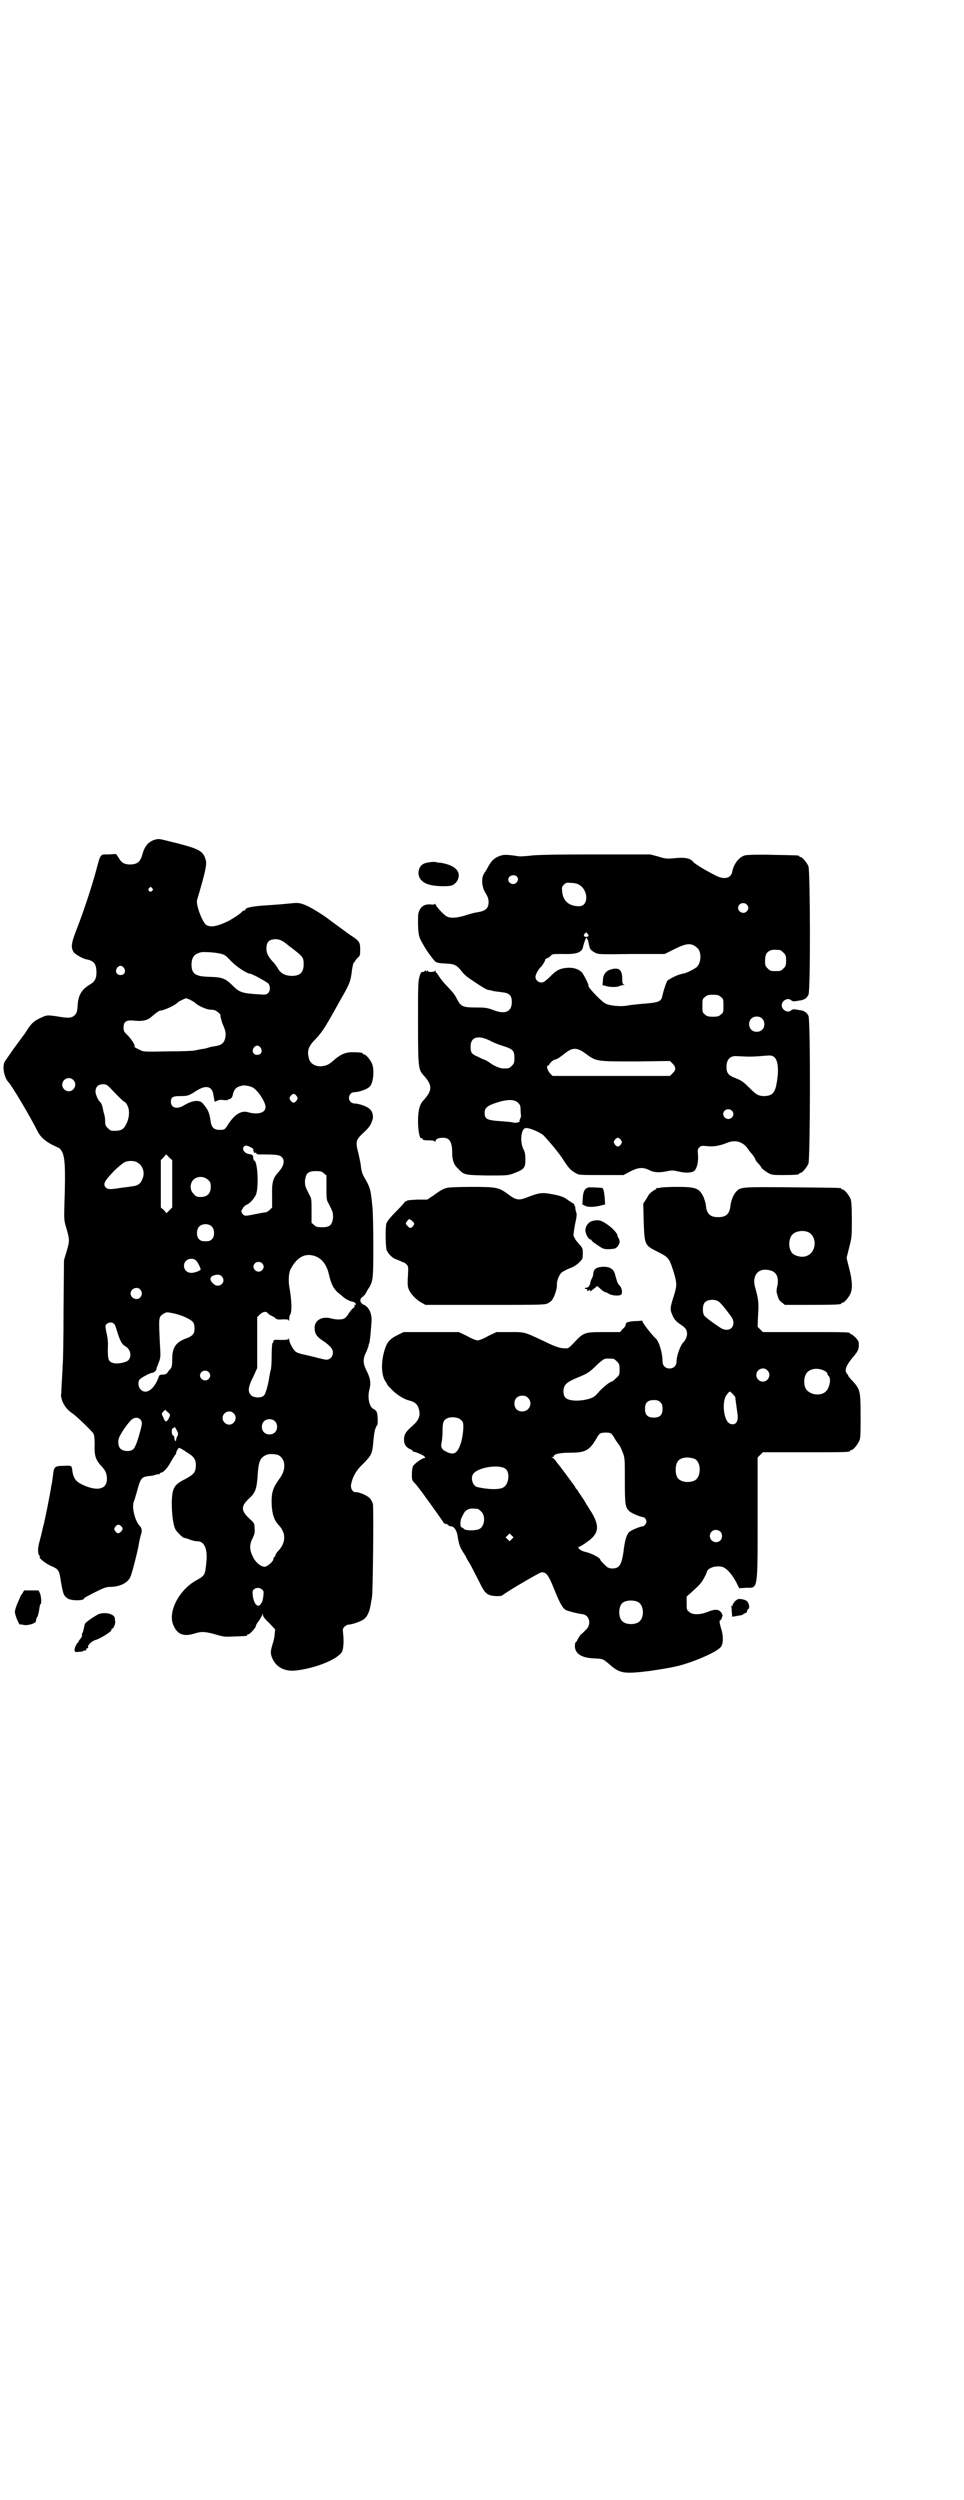 <?xml version="1.0" standalone="no"?>
<!DOCTYPE svg PUBLIC "-//W3C//DTD SVG 20010904//EN"
 "http://www.w3.org/TR/2001/REC-SVG-20010904/DTD/svg10.dtd">
<svg version="1.0" xmlns="http://www.w3.org/2000/svg"
 width="1100pt" height="2850pt" viewBox="0 0 1100 2850"
 preserveAspectRatio="xMidYMid meet">
<g transform="translate(0,2850) scale(0.5,-0.5)"
fill="#000000" stroke="none">
<path d="M355 3786 c-15 -4 -25 -14 -30 -34 -5 -17 -11 -22 -27 -23 -14 0 -21
4 -27 15 l-6 9 -17 -1 c-20 0 -18 3 -29 -38 -10 -37 -28 -91 -43 -130 -14 -35
-15 -45 -7 -56 5 -5 19 -13 27 -15 17 -3 23 -9 24 -26 1 -16 -3 -25 -14 -31
-20 -12 -28 -25 -29 -51 -1 -12 -2 -15 -7 -20 -7 -6 -13 -7 -41 -2 -22 3 -22
3 -37 -4 -15 -7 -21 -12 -35 -35 -7 -9 -19 -26 -28 -38 -8 -12 -17 -24 -19
-28 -5 -12 0 -35 9 -45 7 -6 53 -84 66 -111 7 -14 17 -23 34 -32 8 -4 15 -7
15 -7 1 0 3 -2 6 -6 8 -12 10 -35 7 -122 -1 -37 -1 -37 5 -57 7 -25 7 -27 0
-51 l-6 -20 -1 -115 c0 -63 -1 -119 -2 -124 0 -5 -1 -22 -2 -39 -1 -16 -1 -30
-2 -30 0 -1 1 -6 3 -13 5 -12 12 -21 24 -29 9 -6 42 -38 47 -45 2 -4 3 -10 3
-25 -1 -25 2 -34 13 -47 12 -12 15 -20 15 -32 0 -22 -19 -28 -49 -16 -22 9
-27 16 -30 35 -1 12 -2 12 -20 11 -20 0 -22 -2 -24 -21 -1 -8 -2 -14 -2 -15 0
-1 -1 -5 -2 -10 -3 -21 -15 -79 -16 -82 0 -2 -1 -5 -2 -8 -1 -4 -3 -13 -6 -26
-1 -2 -2 -8 -4 -15 -3 -12 -3 -23 1 -28 2 -2 2 -3 1 -3 -5 0 13 -15 25 -20 18
-8 19 -9 23 -36 5 -28 6 -32 15 -38 8 -6 38 -6 38 0 0 1 11 7 25 14 20 10 26
12 34 12 23 0 42 10 47 24 4 9 18 65 19 75 1 6 3 14 4 18 4 11 3 17 -3 23 -11
13 -18 44 -12 56 1 2 4 13 7 23 8 30 10 32 29 34 5 0 11 2 14 3 3 1 6 1 7 1 0
-1 1 -1 1 0 0 2 2 3 5 4 5 1 14 11 22 26 3 6 7 11 8 13 2 2 3 4 3 5 0 4 5 12
7 12 1 0 9 -4 17 -10 17 -10 21 -16 21 -31 -1 -15 -4 -19 -24 -30 -26 -13 -30
-20 -31 -53 0 -27 3 -53 9 -63 4 -6 16 -18 19 -18 3 -1 4 -1 8 -2 9 -4 17 -6
23 -6 15 0 23 -17 20 -47 -3 -30 -3 -31 -23 -42 -40 -22 -66 -73 -52 -103 9
-21 24 -26 49 -18 15 5 25 4 49 -3 17 -5 20 -5 42 -4 27 1 28 1 28 3 0 1 1 2
3 2 3 0 17 15 17 19 0 2 3 7 7 12 4 6 7 12 8 14 0 4 1 3 1 -1 0 -3 5 -10 14
-18 l14 -15 -1 -9 c-1 -10 -1 -12 -6 -28 -4 -14 -4 -19 1 -30 9 -19 26 -28 49
-27 46 4 101 26 110 44 3 8 4 25 2 41 -1 9 -1 11 3 15 3 3 7 5 9 5 8 0 28 7
35 12 8 6 13 16 16 34 1 7 3 15 3 18 2 8 4 204 2 211 -1 4 -4 10 -7 13 -5 6
-25 15 -33 14 -6 0 -11 8 -10 16 3 18 11 33 28 49 19 19 21 24 23 51 1 12 3
24 4 27 1 3 3 7 3 7 0 1 1 2 2 3 2 3 1 28 -2 31 -1 2 -4 4 -5 5 -11 3 -16 26
-11 45 4 15 2 26 -6 42 -9 17 -9 28 -2 42 3 6 5 13 6 15 0 3 1 6 2 7 1 2 5 43
5 54 0 12 -4 21 -10 28 -4 3 -7 6 -7 5 -1 0 -3 1 -5 3 -5 4 -5 11 1 15 3 2 7
6 9 11 2 4 6 10 8 13 7 14 8 18 8 91 0 40 -1 80 -2 89 -1 10 -2 22 -3 26 -1
13 -5 25 -13 38 -7 12 -9 16 -11 35 -1 5 -3 16 -5 24 -7 27 -6 31 10 46 14 13
18 18 22 31 3 8 0 20 -7 25 -6 6 -25 12 -33 12 -12 0 -18 13 -10 22 2 3 6 4
10 4 8 0 27 6 33 12 9 7 12 38 6 53 -4 9 -14 21 -18 21 -2 0 -3 1 -3 2 0 2 -9
3 -24 3 -16 0 -27 -5 -42 -18 -12 -11 -18 -13 -29 -14 -14 -1 -26 7 -28 18 -5
18 -1 28 17 46 15 16 22 28 57 91 17 29 20 38 22 49 1 6 2 11 2 13 0 2 1 7 2
12 1 4 2 8 3 8 1 0 2 1 2 2 0 1 3 5 6 8 6 5 6 7 6 20 0 16 -2 19 -24 33 -11 8
-41 30 -45 33 -15 12 -49 33 -60 36 -12 4 -14 4 -33 2 -10 -1 -33 -3 -51 -4
-31 -2 -49 -5 -49 -10 0 -1 -1 -2 -3 -2 -1 0 -4 -1 -5 -3 -3 -4 -20 -15 -31
-21 -25 -12 -40 -15 -50 -9 -9 6 -25 47 -21 58 17 57 22 78 20 88 -5 22 -14
27 -64 40 -45 11 -41 11 -51 9z m-8 -111 c3 -3 3 -3 0 -6 -4 -5 -11 1 -7 6 4
4 4 4 7 0z m300 -122 c3 -2 7 -5 8 -6 1 -1 5 -4 9 -7 29 -22 29 -23 29 -41 -1
-17 -9 -24 -28 -24 -16 1 -25 6 -32 19 -3 5 -8 11 -10 13 -11 12 -15 20 -15
30 0 13 4 19 14 21 9 2 17 0 25 -5z m-145 -27 c10 -2 13 -4 26 -18 13 -13 36
-28 43 -28 4 0 39 -19 42 -23 4 -6 4 -16 -1 -21 -4 -4 -6 -4 -21 -3 -37 2 -44
5 -56 16 -21 21 -26 23 -59 24 -31 1 -39 7 -39 29 1 16 6 23 22 27 6 1 30 0
43 -3z m-219 -33 c5 -8 1 -16 -8 -16 -9 0 -13 8 -8 16 2 3 5 5 8 5 3 0 6 -2 8
-5z m152 -73 c4 -2 8 -5 9 -5 5 -7 27 -17 37 -17 4 0 9 -1 11 -2 4 -2 13 -10
11 -10 -1 0 3 -17 7 -25 5 -12 6 -18 4 -27 -2 -12 -9 -17 -22 -19 -6 -1 -13
-2 -15 -3 -2 -1 -7 -2 -11 -3 -9 -1 -16 -3 -22 -4 -3 -1 -30 -2 -60 -2 -47 -1
-57 -1 -62 2 -11 5 -16 8 -15 9 2 3 -6 15 -15 25 -9 8 -10 11 -10 18 0 14 6
18 25 16 19 -2 30 1 39 9 8 7 17 14 20 14 8 0 36 13 40 19 2 2 15 8 18 9 2 0
7 -2 11 -4z m160 -109 c5 -8 1 -16 -8 -16 -9 0 -13 8 -8 16 2 3 5 5 8 5 3 0 6
-2 8 -5z m-428 -73 c10 -9 3 -26 -10 -26 -8 0 -15 7 -15 15 0 13 16 20 25 11z
m84 -18 c17 -18 31 -32 33 -32 1 0 4 -3 6 -7 6 -10 6 -27 -1 -42 -7 -15 -13
-18 -34 -17 -2 0 -6 3 -9 6 -5 5 -6 7 -6 16 0 5 -1 12 -2 15 -1 2 -2 8 -3 12
-1 7 -4 15 -7 17 -4 3 -10 17 -10 23 0 11 6 17 17 17 7 0 9 -1 16 -8z m325 1
c12 -6 30 -33 30 -45 0 -13 -17 -18 -39 -12 -16 5 -31 -4 -46 -27 -8 -13 -9
-13 -20 -13 -12 0 -18 5 -20 18 -3 20 -5 27 -18 42 -7 9 -23 8 -43 -4 -16 -10
-30 -6 -30 8 0 10 4 13 20 13 19 0 21 1 38 12 22 14 36 11 39 -9 1 -7 2 -12 3
-16 0 0 2 1 5 2 3 2 7 3 15 2 5 -1 10 0 10 0 0 1 1 2 2 2 3 -1 8 3 9 9 3 14 8
19 22 22 6 1 17 -1 23 -4z m101 -20 c3 -5 3 -5 0 -10 -2 -3 -5 -5 -7 -5 -2 0
-5 2 -7 5 -3 5 -3 5 0 10 2 3 5 5 7 5 2 0 5 -2 7 -5z m-106 -116 c4 -2 7 -4 7
-5 0 0 0 -2 0 -2 0 -1 1 -3 1 -4 0 -2 2 -3 4 -2 2 0 3 -1 2 -2 -1 -1 3 -2 9
-2 37 0 44 -1 49 -6 8 -8 5 -21 -9 -36 -11 -12 -14 -23 -13 -53 l0 -26 -6 -6
c-4 -3 -8 -6 -10 -5 -1 0 -11 -2 -22 -4 -24 -5 -25 -5 -30 1 -3 5 -3 5 1 12 2
4 6 7 8 8 7 2 18 14 22 23 7 16 4 78 -4 78 -1 0 -1 2 -2 5 0 7 -1 9 -11 10 -9
2 -15 11 -11 16 3 4 7 4 15 0z m-185 -24 l7 -6 0 -54 0 -54 -6 -6 -7 -7 -6 7
-7 6 0 54 0 54 6 6 c3 4 6 7 6 7 0 0 4 -3 7 -7z m-75 -10 c14 -6 21 -24 14
-39 -4 -11 -11 -16 -26 -17 -4 -1 -14 -2 -22 -3 -24 -4 -31 -4 -35 0 -8 8 -4
15 18 38 9 9 20 18 24 20 7 4 20 4 27 1z m428 -26 l6 -5 0 -27 c0 -26 0 -29 5
-37 10 -20 10 -20 10 -32 -2 -17 -7 -22 -25 -22 -11 0 -14 1 -18 5 l-6 5 0 27
c0 26 0 29 -5 37 -10 20 -10 20 -10 32 2 17 7 22 25 22 11 0 14 -1 18 -5z
m-264 -15 c5 -5 6 -7 6 -16 0 -15 -8 -23 -23 -23 -9 0 -11 1 -16 7 -9 8 -9 23
-1 32 9 9 24 9 34 0z m9 -107 c6 -7 6 -22 0 -28 -4 -4 -7 -5 -15 -5 -8 0 -11
1 -15 5 -6 6 -6 21 0 28 7 8 23 8 30 0z m238 -68 c13 -6 23 -18 28 -38 6 -27
12 -37 26 -48 3 -2 7 -6 10 -8 3 -3 10 -6 15 -8 7 -1 10 -3 11 -6 0 -2 0 -3
-2 -2 -2 1 -2 1 -1 -1 1 -1 0 -4 -2 -6 -3 -1 -7 -7 -11 -12 -3 -6 -8 -11 -10
-12 -6 -3 -19 -3 -30 0 -21 6 -38 -4 -38 -21 0 -13 4 -20 19 -30 8 -5 16 -12
18 -15 10 -11 3 -28 -10 -28 -3 0 -16 3 -27 6 -12 3 -25 6 -30 7 -4 1 -10 3
-13 5 -6 5 -15 21 -15 28 0 3 -1 4 -1 2 -1 -2 -4 -3 -18 -3 -16 1 -17 0 -17
-3 0 -2 -1 -4 -2 -4 -1 0 -2 -13 -2 -28 0 -16 -1 -30 -2 -33 -1 -3 -2 -9 -3
-14 -3 -21 -9 -42 -13 -45 -7 -6 -23 -5 -29 1 -8 8 -7 19 5 42 l9 20 0 58 0
58 6 6 c7 7 15 8 18 3 2 -2 6 -5 9 -6 4 -2 8 -4 9 -6 2 -2 6 -3 16 -2 11 0 13
0 14 -3 0 -2 1 -1 1 3 0 4 1 8 1 9 6 5 5 34 -1 67 -2 13 -1 30 3 38 15 29 35
39 59 29z m-268 -19 c2 -4 4 -9 4 -10 0 -3 -14 -8 -21 -8 -22 0 -23 30 -2 32
8 1 14 -3 19 -14z m144 4 c5 -5 5 -11 0 -16 -10 -10 -27 5 -16 16 4 4 12 4 16
0z m-92 -30 c12 -13 -6 -29 -19 -17 -8 7 -9 14 -2 18 9 4 17 4 21 -1z m-186
-30 c5 -6 5 -12 0 -18 -7 -8 -22 -2 -22 9 0 11 15 17 22 9z m79 -55 c17 -4 37
-13 42 -20 2 -3 3 -9 3 -14 0 -11 -4 -17 -18 -22 -25 -9 -33 -21 -33 -48 0
-15 -1 -18 -4 -22 -2 -2 -6 -6 -7 -9 -3 -3 -6 -4 -11 -4 -5 0 -7 -1 -8 -3 -10
-30 -29 -44 -42 -31 -6 6 -7 20 -1 24 4 4 23 14 27 14 4 0 10 5 10 9 0 2 3 8
5 14 4 10 5 11 3 42 -3 62 -3 62 7 69 8 5 8 5 27 1z m-139 -23 c2 -2 3 -4 3
-5 1 -1 3 -9 6 -18 6 -18 10 -25 18 -29 10 -6 14 -21 7 -30 -4 -6 -24 -10 -34
-8 -12 3 -14 7 -14 32 1 14 0 26 -3 37 -3 16 -3 17 0 20 5 5 13 5 17 1z m216
-110 c5 -5 5 -11 0 -16 -10 -10 -27 5 -16 16 4 4 12 4 16 0z m-88 -98 c0 -2
-2 -6 -4 -10 -5 -7 -7 -7 -12 6 -4 7 -3 8 1 12 l4 4 5 -5 c3 -2 6 -5 6 -7z
m145 4 c10 -9 3 -26 -10 -26 -8 0 -15 7 -15 15 0 13 16 20 25 11z m-213 -14
c5 -6 5 -8 0 -27 -6 -23 -12 -39 -17 -42 -7 -5 -22 -4 -28 2 -6 6 -7 20 -1 30
6 12 21 32 26 36 7 6 15 6 20 1z m307 -4 c7 -6 7 -19 1 -25 -6 -7 -19 -7 -25
-1 -7 6 -7 19 -1 25 6 7 19 7 25 1z m-222 -34 c-2 -3 -3 -7 -3 -9 0 -2 -1 -3
-2 -2 -1 1 -2 3 -2 6 0 3 -1 6 -3 6 -4 2 -4 17 0 17 2 0 3 1 3 3 0 1 2 -2 5
-7 4 -8 4 -9 2 -14z m229 -43 c18 -8 20 -33 4 -54 -15 -21 -19 -31 -18 -59 1
-22 6 -37 16 -47 17 -18 17 -40 -1 -59 -3 -3 -6 -7 -6 -9 -1 -3 -2 -5 -3 -5
-1 0 -2 -2 -2 -4 0 -6 -14 -18 -20 -18 -9 0 -21 10 -27 23 -8 16 -8 28 0 43 4
9 5 13 4 22 0 10 -1 12 -10 20 -22 20 -22 30 -1 49 13 12 16 22 18 51 2 33 6
41 20 47 6 3 19 2 26 0z m-358 -162 c5 -5 5 -8 0 -13 -5 -5 -8 -5 -13 1 -3 5
-3 5 0 10 5 6 8 6 13 2z m322 -145 c4 -3 4 -5 3 -15 -1 -7 -2 -12 -3 -13 0 -1
-2 -3 -3 -5 -6 -10 -16 0 -18 19 -1 8 -1 11 2 14 5 5 14 5 19 0z"/>
<path d="M1139 3748 c-11 -4 -19 -12 -26 -26 -2 -4 -6 -10 -8 -13 -7 -10 -6
-31 3 -45 5 -8 7 -13 7 -21 0 -14 -7 -20 -26 -23 -8 -1 -21 -5 -30 -8 -18 -5
-32 -6 -40 -1 -6 3 -23 21 -25 27 -1 2 -2 2 -2 1 0 -1 -4 -2 -9 -1 -12 1 -20
-3 -25 -12 -4 -8 -4 -10 -4 -34 1 -27 2 -29 15 -51 5 -9 16 -24 23 -32 4 -4 8
-5 29 -6 17 -1 22 -4 33 -18 3 -4 10 -11 16 -15 22 -15 39 -26 44 -27 3 0 7
-1 10 -2 3 -1 12 -2 20 -3 19 -2 24 -7 24 -23 0 -22 -16 -29 -44 -17 -12 4
-16 5 -36 5 -32 0 -36 2 -45 19 -6 12 -10 16 -24 31 -7 7 -14 16 -17 21 -3 4
-5 8 -6 8 -1 0 -2 2 -2 4 0 2 -1 2 -1 1 -1 -2 -5 -3 -9 -3 -5 0 -8 1 -8 3 0 1
-1 1 -2 -1 -2 -2 -2 -2 -2 0 0 2 -1 2 -3 0 -2 -2 -4 -3 -4 -2 -3 1 -5 -1 -8
-12 -3 -10 -3 -24 -3 -105 0 -103 1 -106 13 -119 20 -22 20 -34 0 -56 -9 -9
-13 -23 -13 -48 0 -23 4 -42 8 -39 1 1 2 0 2 -1 0 -3 3 -4 18 -4 5 0 9 -1 10
-2 2 -2 2 -2 2 0 0 5 6 8 17 8 15 0 21 -9 21 -35 0 -16 4 -27 13 -35 14 -15
15 -15 67 -16 43 0 47 0 58 4 27 10 29 13 29 33 0 11 -1 16 -4 22 -9 17 -6 47
4 49 7 2 33 -9 42 -17 12 -13 36 -41 45 -56 11 -17 16 -23 27 -29 8 -5 8 -5
59 -5 l51 0 15 8 c17 9 28 10 40 5 15 -8 26 -8 46 -4 9 2 12 2 25 -1 16 -4 31
-3 36 2 6 6 9 21 8 35 -1 12 -1 14 3 18 4 4 6 4 17 3 14 -2 31 1 45 7 19 8 36
4 48 -12 3 -5 8 -11 11 -14 2 -3 5 -7 6 -9 0 -2 3 -7 6 -10 4 -4 8 -9 9 -12 2
-2 8 -7 13 -10 10 -6 11 -6 36 -6 28 0 37 1 37 3 0 1 1 2 3 2 4 0 14 12 18 21
4 11 5 328 0 337 -4 8 -10 12 -20 13 -6 1 -11 2 -13 2 -2 0 -4 -1 -6 -2 -7 -8
-22 0 -22 11 0 11 15 19 22 11 2 -1 4 -2 6 -2 2 0 7 1 13 2 10 1 16 5 20 13 5
9 4 282 0 293 -4 9 -14 21 -18 21 -2 0 -3 1 -3 2 0 2 -2 2 -60 3 -35 1 -59 0
-63 -1 -14 -3 -27 -20 -30 -38 -3 -14 -17 -18 -36 -9 -24 12 -49 27 -53 32 -7
9 -20 11 -47 8 -12 -1 -17 -1 -32 4 l-19 5 -128 0 c-92 0 -134 -1 -147 -3 -10
-1 -22 -2 -27 -1 -26 4 -33 4 -43 0z m41 -47 c3 -5 3 -7 -1 -13 -6 -7 -19 -3
-19 7 0 9 14 13 20 6z m143 -19 c20 -13 20 -47 0 -48 -23 -1 -38 11 -40 33 -1
10 -1 11 4 16 5 5 6 5 17 4 7 0 15 -2 19 -5z m381 -44 c5 -5 5 -11 0 -16 -10
-10 -27 5 -16 16 4 4 12 4 16 0z m-363 -67 c4 -4 2 -7 -3 -7 -5 0 -7 3 -4 7 4
4 4 4 7 0z m1 -15 c1 -4 2 -10 3 -13 1 -7 4 -10 13 -15 7 -4 12 -4 84 -3 l75
0 22 11 c28 14 39 15 52 3 10 -8 10 -32 0 -43 -3 -3 -17 -11 -23 -13 -1 0 -3
-1 -5 -2 -2 0 -6 -1 -9 -2 -7 -1 -27 -11 -31 -15 -2 -3 -9 -22 -12 -37 -3 -11
-9 -13 -50 -16 -9 -1 -20 -2 -26 -3 -17 -4 -46 -1 -55 5 -13 9 -40 38 -37 40
1 2 -12 28 -16 31 -11 10 -28 12 -47 7 -8 -3 -13 -6 -24 -17 -11 -11 -16 -14
-20 -14 -8 0 -14 6 -14 13 0 5 7 18 13 23 3 3 10 14 9 16 0 1 3 3 6 4 3 1 6 4
8 6 2 3 6 3 27 3 33 -1 44 4 46 18 2 8 6 19 7 19 1 0 2 -3 4 -6z m438 -22 c1
0 5 -3 8 -6 5 -5 6 -7 6 -18 0 -11 -1 -13 -6 -18 -6 -6 -7 -6 -18 -6 -11 0
-12 0 -18 6 -5 5 -6 7 -6 17 0 14 3 20 12 24 5 2 8 2 22 1z m-135 -107 c6 -4
6 -6 6 -20 0 -14 0 -16 -6 -20 -4 -4 -7 -5 -18 -5 -11 0 -14 1 -18 5 -6 4 -6
6 -6 20 0 14 0 16 6 20 4 4 7 5 18 5 11 0 14 -1 18 -5z m94 -49 c7 -6 7 -19 1
-25 -6 -7 -19 -7 -25 -1 -7 6 -7 19 -1 25 6 7 19 7 25 1z m-620 -51 c7 -4 20
-9 30 -12 22 -7 25 -11 25 -27 0 -11 -1 -13 -6 -18 -6 -6 -7 -6 -20 -6 -7 0
-23 7 -30 13 -2 1 -6 4 -10 6 -4 1 -12 5 -18 8 -14 6 -16 9 -16 23 0 22 17 27
45 13z m220 -31 c22 -16 23 -16 112 -16 l78 1 6 -6 c8 -8 8 -14 0 -22 l-6 -6
-134 0 -134 0 -6 6 c-5 6 -9 17 -5 17 1 0 4 3 6 7 3 3 7 6 9 7 5 0 11 4 25 15
18 14 28 13 49 -3z m371 -5 c10 0 26 1 35 2 15 1 16 1 22 -3 9 -8 11 -31 5
-62 -4 -21 -11 -27 -30 -27 -12 1 -16 3 -33 20 -12 12 -16 15 -28 20 -19 7
-23 12 -23 27 0 17 9 26 25 24 5 0 17 -1 27 -1z m-528 -105 c5 -5 6 -7 6 -16
0 -6 1 -12 1 -14 0 -2 -1 -5 -2 -7 -1 -2 -2 -5 -1 -5 0 -3 -10 -5 -16 -3 -3 1
-16 2 -30 3 -29 2 -34 5 -34 19 0 11 6 16 27 23 25 8 41 8 49 0z m488 -18 c5
-5 5 -11 0 -16 -10 -10 -27 5 -16 16 4 4 12 4 16 0z m-253 -67 c3 -5 3 -5 0
-10 -2 -3 -5 -5 -7 -5 -2 0 -5 2 -7 5 -3 5 -3 5 0 10 2 3 5 5 7 5 2 0 5 -2 7
-5z"/>
<path d="M1395 3490 c-12 -3 -19 -12 -19 -25 l-1 -11 8 -2 c9 -3 25 -3 31 0 2
1 6 2 8 2 4 0 4 1 2 1 -3 1 -4 4 -4 14 0 20 -8 26 -25 21z"/>
<path d="M979 3734 c-14 -2 -20 -7 -23 -17 -4 -16 5 -29 24 -34 14 -4 45 -5
53 -1 8 4 14 13 14 22 0 15 -16 25 -42 29 -4 0 -10 1 -12 2 -2 0 -9 0 -14 -1z"/>
<path d="M1021 2992 c-8 -2 -15 -5 -31 -17 l-15 -10 -23 0 c-14 -1 -23 -1 -24
-3 0 -1 -1 -2 -2 -1 -1 1 -2 0 -2 -1 0 -1 -9 -11 -20 -22 -13 -13 -21 -23 -22
-27 -3 -9 -2 -50 0 -60 3 -9 14 -20 22 -22 2 -1 7 -3 10 -4 3 -2 6 -3 7 -3 1
0 4 -2 7 -5 4 -4 4 -6 3 -25 -1 -14 -1 -24 1 -29 3 -11 17 -26 30 -33 l9 -5
136 0 c132 0 137 0 144 4 4 2 9 6 10 9 5 7 10 24 10 31 -1 9 4 23 10 29 3 3
11 7 18 10 9 3 17 8 22 13 9 9 9 9 9 21 0 13 0 12 -12 26 -2 2 -4 5 -5 6 0 2
-2 4 -3 6 -2 3 -1 9 2 27 4 18 5 25 3 29 -1 3 -2 7 -2 10 0 2 0 4 -1 4 -1 0
-2 1 -1 2 1 1 -1 3 -4 5 -3 2 -10 6 -15 10 -6 4 -14 7 -30 10 -26 5 -31 4 -62
-8 -16 -6 -23 -5 -40 8 -22 16 -26 17 -84 17 -27 0 -52 -1 -55 -2z m-78 -78
c3 -4 3 -4 0 -9 -5 -6 -8 -6 -13 0 -5 5 -5 6 0 12 3 5 6 4 13 -3z"/>
<path d="M1344 2993 c-9 -2 -13 -8 -14 -24 l-1 -15 6 -3 c8 -4 23 -3 38 1 l8
2 -1 16 c-2 17 -3 21 -7 22 -19 1 -25 1 -29 1z"/>
<path d="M1506 2992 c-3 -1 -6 -1 -7 0 0 0 -1 0 -1 -2 0 -1 -1 -2 -2 -2 -3 0
-16 -11 -16 -13 0 0 -3 -5 -6 -10 l-6 -9 1 -41 c2 -54 2 -54 32 -69 25 -13 26
-13 37 -48 7 -24 7 -29 0 -52 -9 -27 -9 -32 -4 -43 4 -11 10 -17 21 -24 9 -6
13 -11 13 -20 0 -6 -4 -15 -8 -19 -7 -6 -16 -31 -16 -44 0 -10 -7 -16 -16 -16
-10 0 -16 7 -16 16 0 20 -8 45 -15 52 -9 8 -31 36 -31 40 0 1 -1 2 -2 1 0 0
-7 -1 -15 -1 -16 -1 -21 -3 -21 -8 0 -2 -3 -7 -7 -10 l-6 -7 -37 0 c-44 0 -46
-1 -67 -23 -7 -8 -14 -14 -16 -14 -14 -1 -25 2 -53 16 -47 22 -44 21 -78 21
l-31 0 -19 -9 c-10 -6 -21 -10 -24 -10 -3 0 -14 4 -24 10 l-19 9 -63 0 -63 0
-12 -6 c-19 -9 -26 -17 -31 -34 -9 -28 -8 -59 2 -73 2 -3 4 -6 4 -7 0 -1 6 -7
13 -14 10 -10 27 -20 37 -22 12 -3 19 -8 22 -20 4 -15 0 -25 -15 -38 -16 -14
-19 -20 -19 -32 0 -10 5 -17 14 -21 3 -1 6 -3 6 -4 0 -1 1 -2 2 -2 2 1 21 -7
24 -10 3 -3 3 -4 1 -4 -5 0 -22 -12 -26 -18 -2 -4 -3 -10 -3 -19 0 -14 0 -14
9 -23 4 -5 15 -19 24 -32 9 -12 20 -28 26 -36 5 -7 10 -15 12 -17 1 -3 3 -5 5
-5 2 0 5 -1 7 -3 1 -2 4 -3 7 -3 6 0 12 -9 14 -20 3 -21 6 -28 13 -39 4 -6 7
-11 7 -12 0 0 4 -8 10 -17 5 -10 14 -27 20 -39 13 -27 18 -31 39 -32 8 0 12 0
15 3 15 11 82 50 87 51 11 2 17 -6 30 -39 13 -32 19 -43 27 -47 7 -3 27 -8 36
-9 17 -1 23 -23 9 -36 -4 -4 -9 -9 -12 -11 -2 -3 -5 -7 -7 -11 -1 -3 -3 -6 -4
-6 -1 0 -2 -4 -2 -9 0 -17 15 -27 44 -28 20 -1 20 -1 33 -12 25 -22 32 -24 91
-17 28 4 60 9 79 15 37 11 78 30 86 40 6 7 6 26 1 41 -4 13 -5 20 -2 20 1 0 2
2 3 4 0 1 1 4 2 6 0 2 -1 5 -4 9 -6 6 -13 7 -30 0 -18 -7 -35 -7 -42 0 -6 4
-6 6 -6 20 l0 15 8 7 c21 19 25 23 31 34 4 7 7 13 7 15 2 9 19 15 34 12 10 -2
23 -16 33 -35 l7 -14 16 1 c27 0 26 -8 26 160 l0 137 6 6 6 6 94 0 c93 0 105
0 105 3 0 1 1 2 3 2 4 0 14 12 18 21 3 6 3 16 3 56 0 57 -1 61 -17 79 -6 6
-11 12 -11 13 0 1 -1 3 -3 5 -7 8 -2 20 18 43 6 8 8 11 9 20 0 10 0 11 -7 19
-4 4 -9 8 -10 8 -2 0 -3 1 -3 2 0 3 -12 3 -105 3 l-94 0 -6 6 -6 6 1 27 c2 27
1 36 -7 64 -7 27 8 44 33 38 16 -3 22 -16 18 -36 -2 -7 -2 -14 -1 -17 1 -3 2
-6 2 -7 2 -6 4 -10 10 -14 l6 -5 59 0 c59 0 70 1 70 3 0 1 1 2 3 2 4 0 14 12
18 21 5 12 4 30 -3 57 l-6 24 6 24 c6 23 6 26 6 64 0 32 -1 41 -3 47 -4 9 -14
21 -18 21 -2 0 -3 1 -3 2 0 2 -2 2 -112 3 -116 1 -118 1 -128 -10 -6 -6 -12
-21 -13 -32 -2 -19 -10 -26 -28 -26 -18 0 -26 7 -28 26 0 5 -3 13 -5 19 -10
21 -17 24 -61 24 -19 0 -36 -1 -39 -2z m338 -101 c21 -9 20 -45 -2 -54 -10 -5
-28 -1 -34 6 -9 10 -9 32 0 42 7 8 24 11 36 6z m-202 -160 c7 -6 25 -30 29
-36 9 -19 -5 -33 -24 -24 -10 6 -37 25 -40 30 -4 6 -4 23 1 29 6 8 26 9 34 1z
m-242 -129 c1 0 5 -3 8 -6 5 -5 6 -7 6 -18 0 -12 0 -13 -8 -20 -5 -5 -9 -8
-10 -8 -4 0 -20 -13 -30 -24 -8 -10 -12 -12 -21 -15 -24 -7 -49 -5 -55 3 -3 3
-4 8 -4 14 0 14 6 20 29 30 25 10 30 13 45 28 7 7 15 13 18 15 5 2 8 2 22 1z
m351 -26 c10 -9 3 -26 -10 -26 -8 0 -15 7 -15 15 0 13 16 20 25 11z m130 -1
c4 -2 7 -5 7 -6 0 -2 1 -4 3 -6 6 -5 3 -25 -5 -34 -9 -11 -31 -11 -43 0 -10 8
-10 32 -1 42 8 9 25 11 39 4z m-209 -53 c3 -3 6 -7 6 -7 0 -3 4 -30 5 -38 3
-18 -4 -28 -17 -23 -15 6 -20 54 -6 68 6 7 5 7 12 0z m-467 -9 c12 -12 3 -31
-13 -31 -11 0 -18 7 -18 18 0 11 7 18 18 18 6 0 9 -1 13 -5z m302 -10 c4 -4 5
-7 5 -15 0 -14 -6 -20 -20 -20 -14 0 -20 6 -20 20 0 14 6 20 20 20 8 0 11 -1
15 -5z m-458 -38 c3 -2 6 -5 7 -7 3 -6 1 -28 -3 -44 -8 -27 -16 -33 -34 -24
-11 5 -14 11 -11 22 1 5 2 17 2 26 0 19 2 25 12 29 7 3 21 2 27 -2z m345 -33
c2 -1 6 -6 9 -12 3 -5 7 -11 9 -13 2 -2 6 -10 9 -18 5 -13 5 -14 5 -65 0 -56
1 -61 11 -70 4 -4 26 -13 31 -13 2 0 4 -2 6 -5 2 -5 2 -6 -1 -11 -2 -3 -4 -5
-6 -5 -3 1 -25 -8 -30 -12 -7 -6 -10 -17 -13 -37 -3 -27 -7 -39 -14 -44 -7 -4
-18 -4 -24 0 -5 4 -16 15 -16 17 0 4 -19 14 -31 17 -13 3 -19 7 -19 12 0 0 1
1 3 1 1 0 8 4 16 10 28 19 30 36 11 68 -3 4 -8 13 -12 19 -4 7 -7 12 -8 13 -1
1 -3 5 -6 9 -3 4 -6 9 -7 11 -2 1 -4 4 -5 7 -3 4 -30 41 -32 43 0 1 -4 5 -7 9
-7 10 -9 12 -13 14 -2 0 -2 1 1 1 1 0 3 1 3 2 0 5 14 8 37 8 35 0 44 5 60 32
3 6 7 11 9 12 4 2 19 3 24 0z m191 -58 c16 -7 16 -43 -1 -50 -15 -6 -34 -2
-39 9 -4 8 -4 24 0 32 5 12 23 15 40 9z m-430 -24 c9 -9 6 -34 -6 -41 -9 -6
-37 -5 -61 1 -9 3 -14 19 -9 28 9 17 63 25 76 12z m-65 -90 c1 0 5 -3 8 -6 11
-10 8 -34 -4 -40 -8 -4 -31 -4 -35 0 -2 2 -5 4 -6 4 -3 1 -3 14 0 21 7 14 8
16 14 19 5 3 9 3 23 2z m554 -52 c5 -5 5 -15 0 -20 -9 -9 -24 -2 -24 10 0 8 6
14 14 14 3 0 8 -2 10 -4z m-476 -17 l-5 -5 -4 4 -5 5 4 4 5 5 4 -4 5 -5 -4 -4z
m289 -144 c12 -7 14 -33 3 -43 -8 -9 -32 -9 -40 0 -9 8 -9 32 0 41 7 7 27 8
37 2z"/>
<path d="M1351 2916 c-9 -3 -15 -12 -15 -21 0 -8 7 -21 12 -21 1 0 2 -1 2 -2
0 -1 6 -6 14 -11 13 -9 14 -9 27 -9 13 1 14 1 19 7 5 7 5 11 2 18 -2 2 -3 5
-3 7 -1 5 -12 17 -24 25 -13 9 -20 11 -34 7z"/>
<path d="M1359 2807 c-3 -2 -5 -7 -5 -10 0 -3 -1 -8 -3 -11 -2 -4 -4 -9 -4
-12 -2 -7 -5 -10 -10 -10 -4 0 -3 -3 2 -3 1 0 2 -1 1 -3 0 -2 1 -2 4 0 3 2 4
2 3 0 -1 -1 0 -2 1 -2 1 0 2 1 2 2 1 0 4 3 7 5 l6 5 8 -7 c4 -4 9 -7 10 -7 2
0 6 -2 9 -4 7 -4 23 -5 27 -2 4 2 3 14 -2 20 -5 5 -6 7 -11 25 -3 14 -12 19
-28 19 -10 -1 -14 -2 -17 -5z"/>
<path d="M51 2067 c-3 -4 -5 -7 -5 -8 0 -1 -3 -7 -6 -14 -3 -7 -6 -16 -6 -20
0 -7 9 -29 12 -29 0 1 5 0 10 -1 9 -1 26 4 26 9 1 6 1 7 4 11 1 3 2 8 3 12 2
13 2 15 4 16 2 3 1 18 -2 25 l-3 6 -17 0 -16 0 -4 -7z"/>
<path d="M1677 2049 c-3 -4 -6 -8 -5 -9 0 -2 0 -2 -2 -1 -2 1 -2 1 -1 0 0 -1
1 -7 1 -13 l1 -12 7 1 c4 1 9 2 12 2 2 0 6 2 8 4 2 1 4 2 5 2 0 -1 1 1 2 4 1
3 2 5 3 5 3 0 2 11 -2 16 -2 3 -7 5 -13 6 -8 1 -9 1 -16 -5z"/>
<path d="M223 2019 c-12 -7 -27 -17 -29 -21 -1 -2 -2 -7 -3 -12 -1 -4 -2 -9
-3 -9 -1 -1 -1 -3 -1 -5 1 -2 -1 -5 -4 -9 -2 -2 -4 -5 -4 -6 1 0 1 -1 0 -1 -3
0 -9 -13 -9 -18 1 -5 2 -5 10 -4 6 0 10 1 10 2 0 1 2 1 4 1 2 0 3 0 3 3 0 1 1
3 3 2 1 0 2 1 1 2 -2 4 7 14 17 17 11 3 36 19 36 22 0 2 1 4 3 4 3 2 6 11 6
15 0 2 -1 5 -1 8 0 11 -25 16 -39 9z"/>
</g>
</svg>
